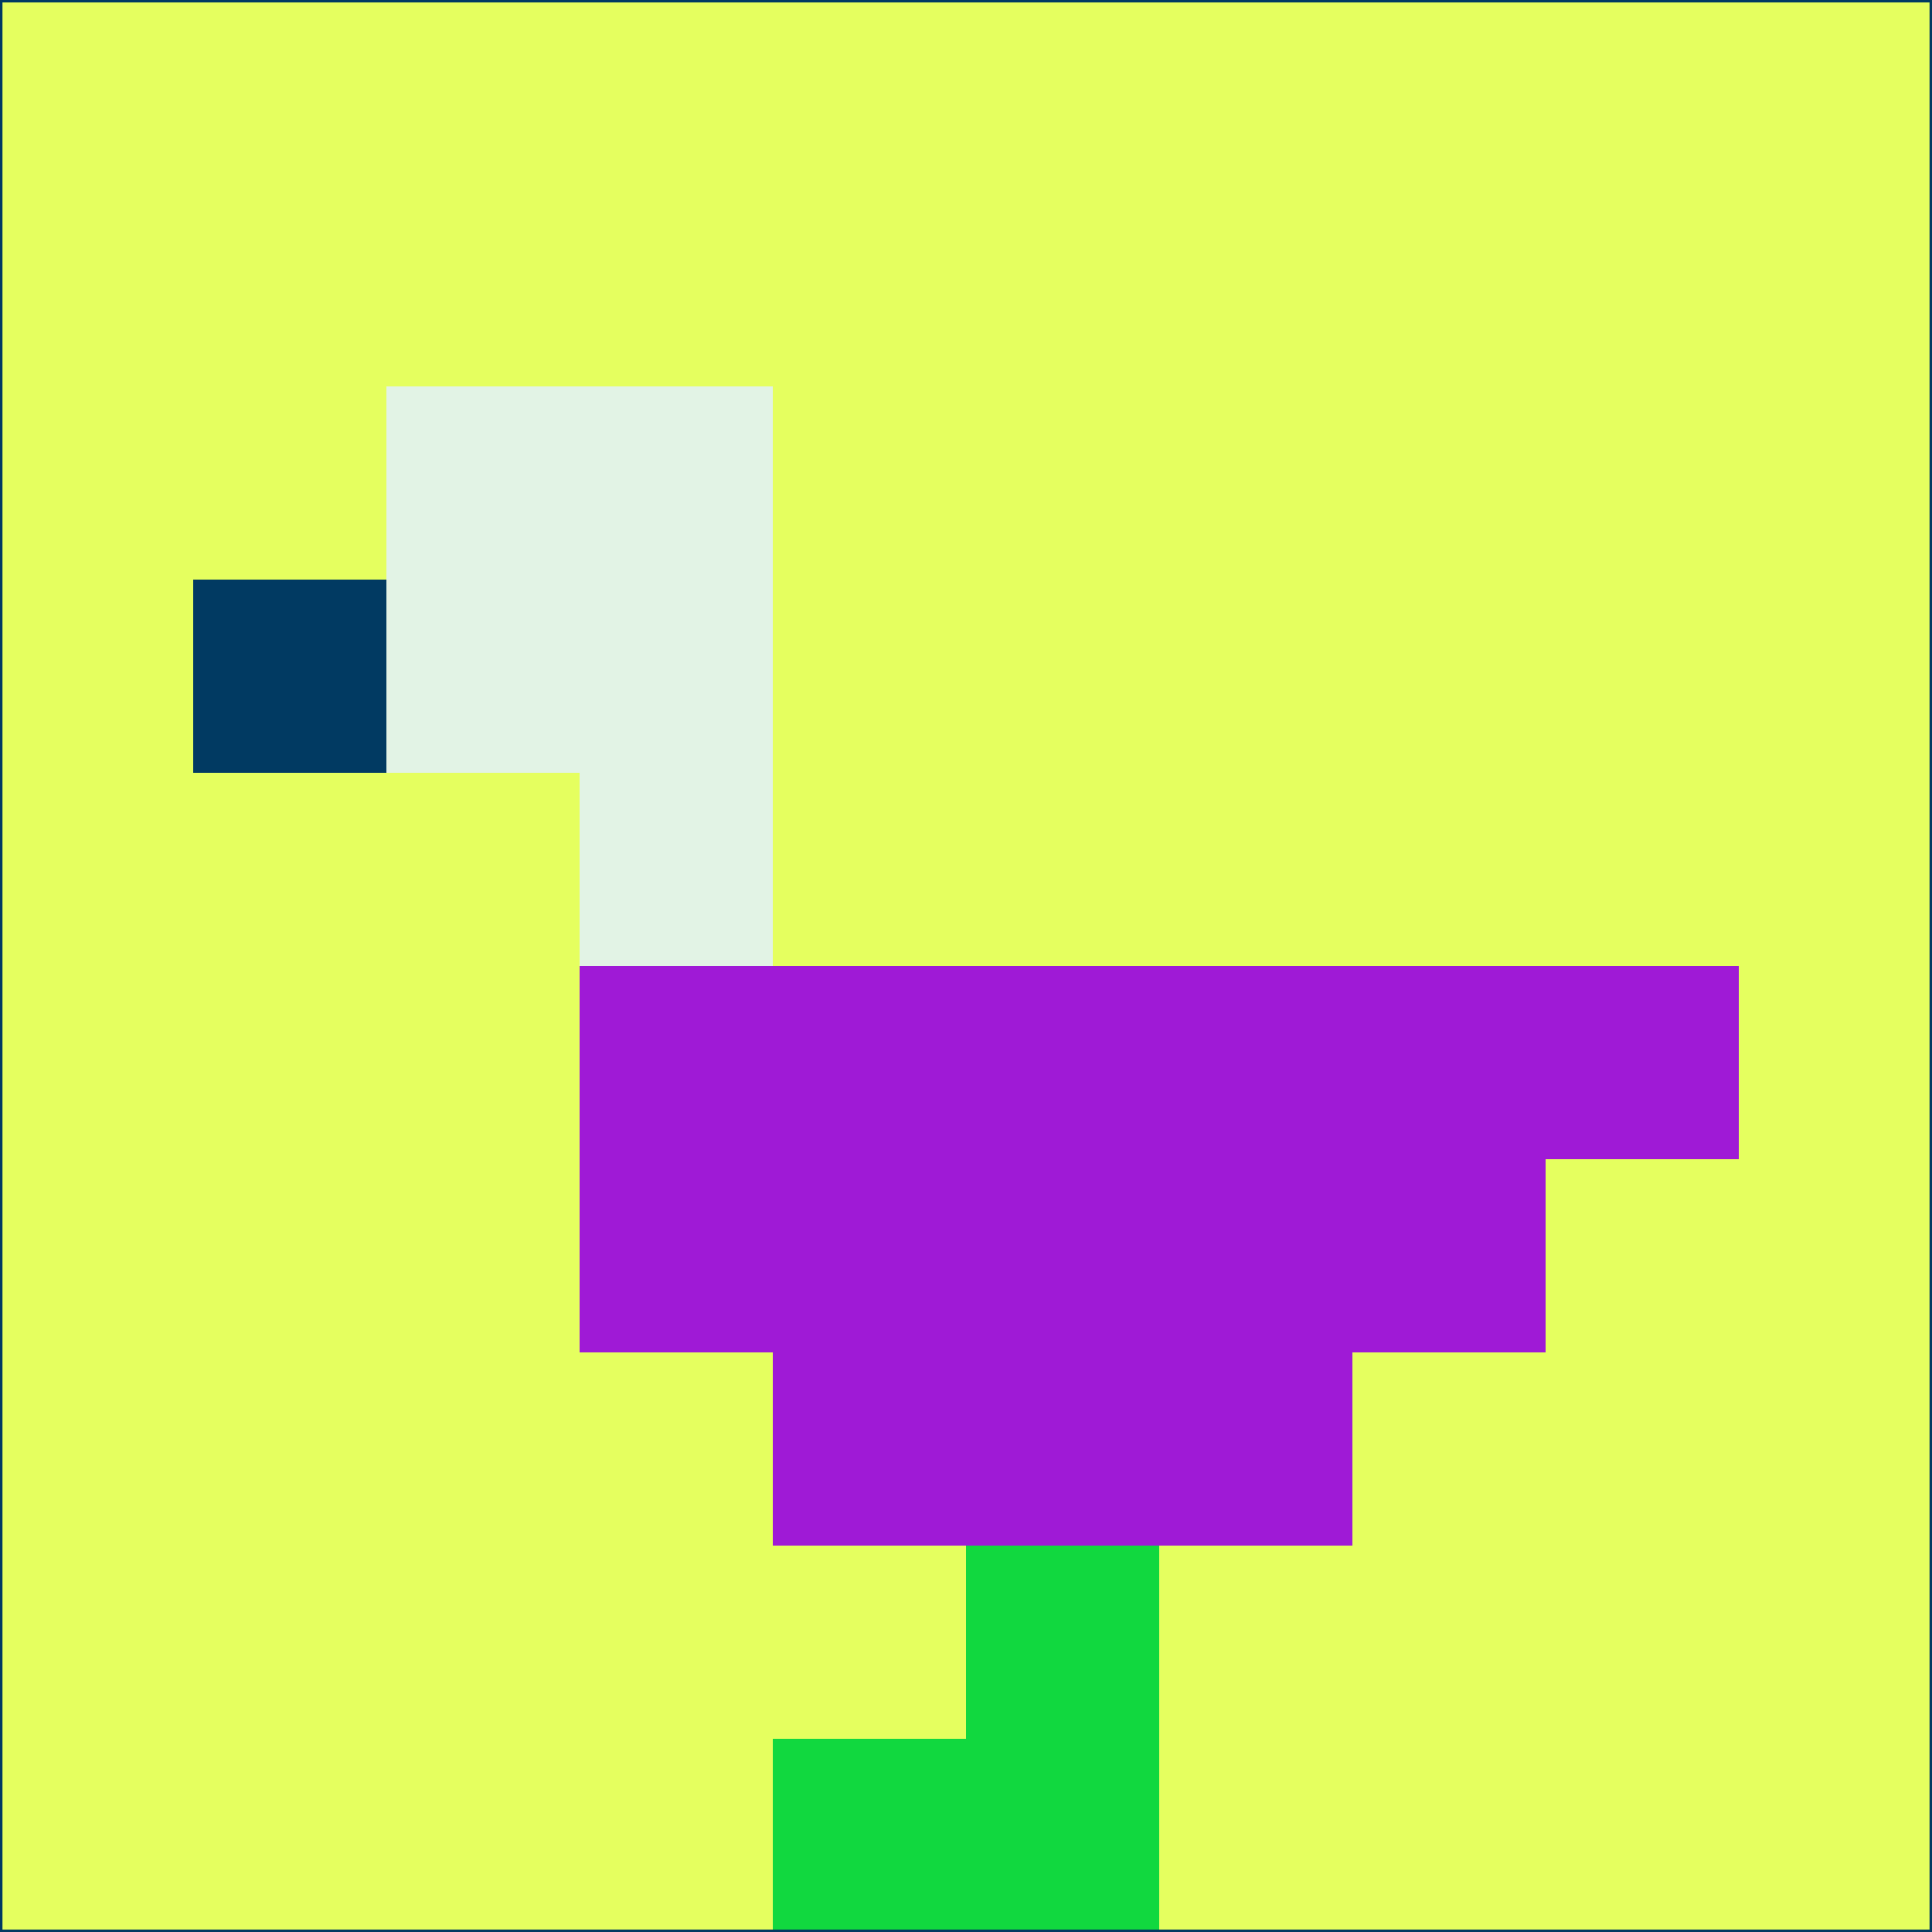 <svg xmlns="http://www.w3.org/2000/svg" version="1.1" width="785" height="785">
  <title>'goose-pfp-694263' by Dmitri Cherniak (Cyberpunk Edition)</title>
  <desc>
    seed=848560
    backgroundColor=#e5ff5f
    padding=20
    innerPadding=0
    timeout=500
    dimension=1
    border=false
    Save=function(){return n.handleSave()}
    frame=12

    Rendered at 2024-09-15T22:37:00.522Z
    Generated in 1ms
    Modified for Cyberpunk theme with new color scheme
  </desc>
  <defs/>
  <rect width="100%" height="100%" fill="#e5ff5f"/>
  <g>
    <g id="0-0">
      <rect x="0" y="0" height="785" width="785" fill="#e5ff5f"/>
      <g>
        <!-- Neon blue -->
        <rect id="0-0-2-2-2-2" x="157" y="157" width="157" height="157" fill="#e2f3e5"/>
        <rect id="0-0-3-2-1-4" x="235.5" y="157" width="78.5" height="314" fill="#e2f3e5"/>
        <!-- Electric purple -->
        <rect id="0-0-4-5-5-1" x="314" y="392.5" width="392.5" height="78.5" fill="#9f1ad6"/>
        <rect id="0-0-3-5-5-2" x="235.5" y="392.5" width="392.5" height="157" fill="#9f1ad6"/>
        <rect id="0-0-4-5-3-3" x="314" y="392.5" width="235.5" height="235.5" fill="#9f1ad6"/>
        <!-- Neon pink -->
        <rect id="0-0-1-3-1-1" x="78.5" y="235.5" width="78.5" height="78.5" fill="#013a62"/>
        <!-- Cyber yellow -->
        <rect id="0-0-5-8-1-2" x="392.5" y="628" width="78.5" height="157" fill="#11d83f"/>
        <rect id="0-0-4-9-2-1" x="314" y="706.5" width="157" height="78.5" fill="#11d83f"/>
      </g>
      <rect x="0" y="0" stroke="#013a62" stroke-width="2" height="785" width="785" fill="none"/>
    </g>
  </g>
  <script xmlns=""/>
</svg>